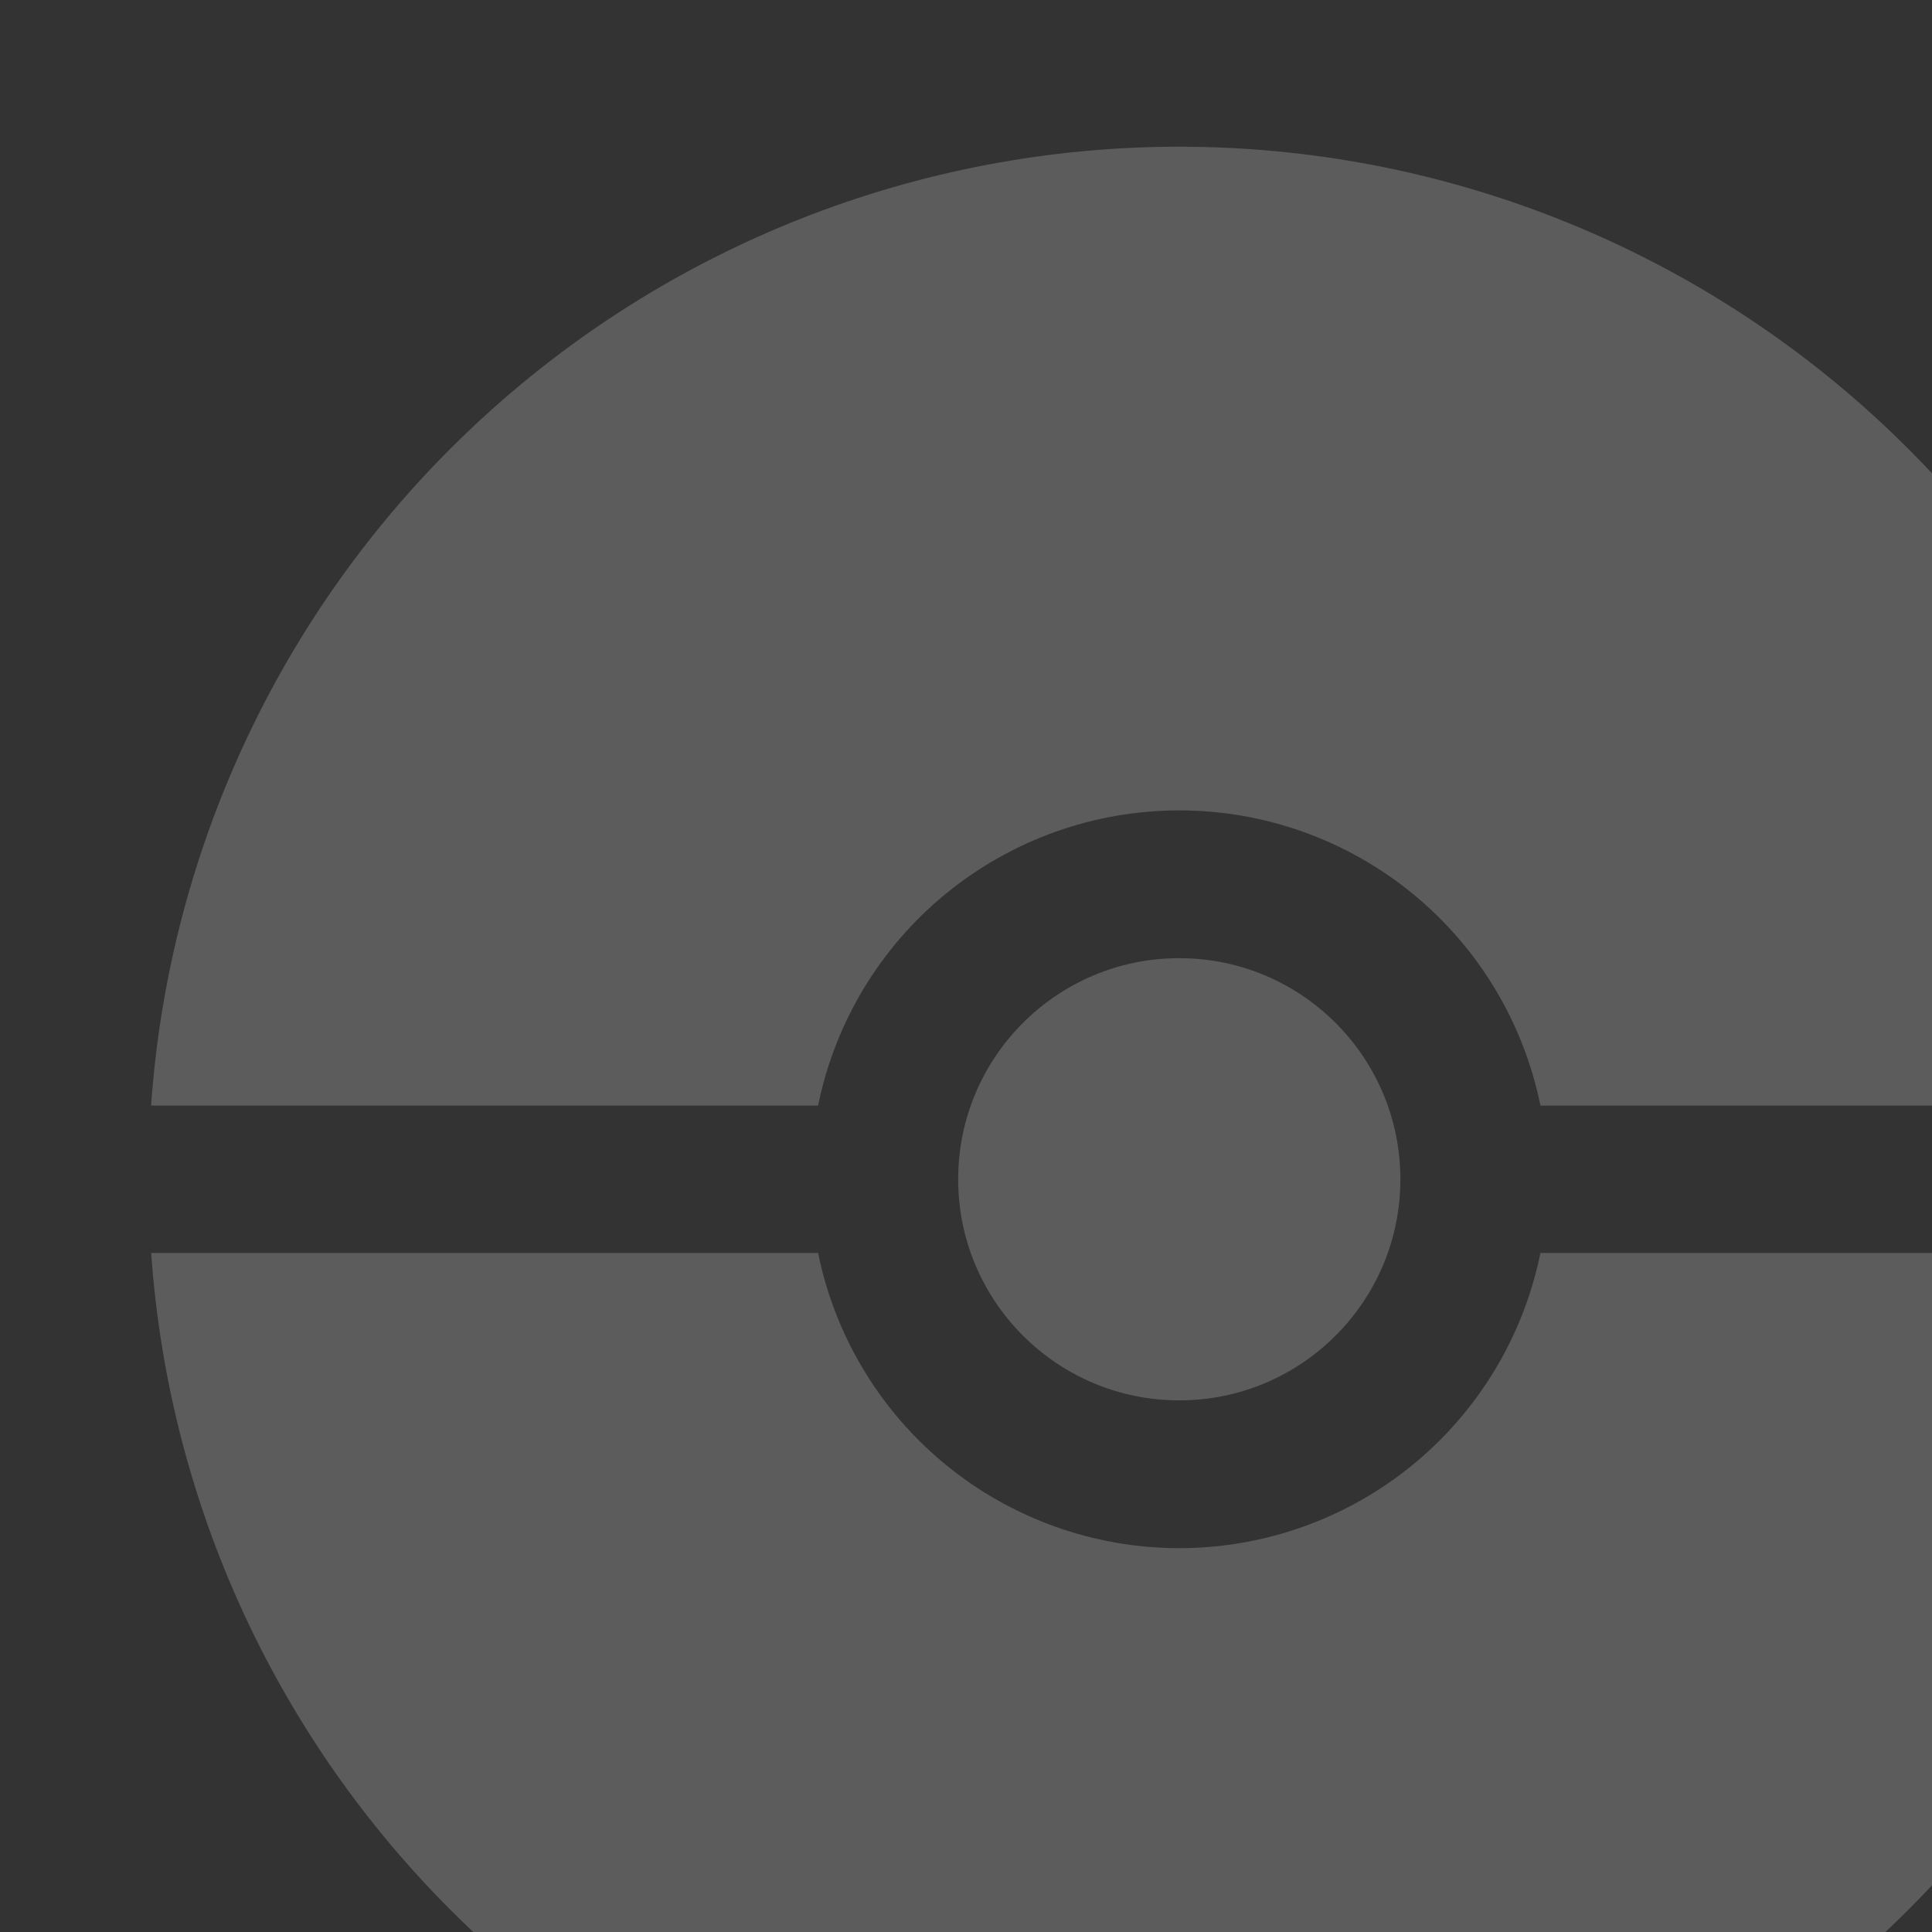 <svg width="77" height="77" viewBox="0 0 77 77" xmlns="http://www.w3.org/2000/svg">
  <rect x="0" y="0" width="77" height="77" fill="#333333" stroke="none"/>
  <path d="M61.394 49.938C60.719 53.258 58.918 56.243 56.295 58.387C53.672 60.531 50.388 61.702 47 61.702C43.612 61.702 40.328 60.531 37.705 58.387C35.082 56.243 33.28 53.258 32.606 49.938H6.025C6.749 60.311 11.382 70.024 18.987 77.116C26.592 84.209 36.604 88.153 47.003 88.153C57.402 88.153 67.414 84.209 75.019 77.116C82.624 70.024 87.256 60.311 87.981 49.938H61.394Z" fill="#fff" fill-opacity="0.2"/>
  <path d="M32.606 44.062C33.28 40.742 35.082 37.757 37.705 35.613C40.328 33.469 43.612 32.298 47 32.298C50.388 32.298 53.672 33.469 56.295 35.613C58.918 37.757 60.719 40.742 61.394 44.062H87.978C87.253 33.689 82.621 23.976 75.016 16.884C67.411 9.791 57.399 5.847 47 5.847C36.601 5.847 26.589 9.791 18.984 16.884C11.379 23.976 6.747 33.689 6.022 44.062H32.606Z" fill="#fff" fill-opacity="0.2"/>
  <path d="M47 55.812C51.867 55.812 55.812 51.867 55.812 47C55.812 42.133 51.867 38.188 47 38.188C42.133 38.188 38.188 42.133 38.188 47C38.188 51.867 42.133 55.812 47 55.812Z" fill="#fff" fill-opacity="0.2"/>
</svg>
